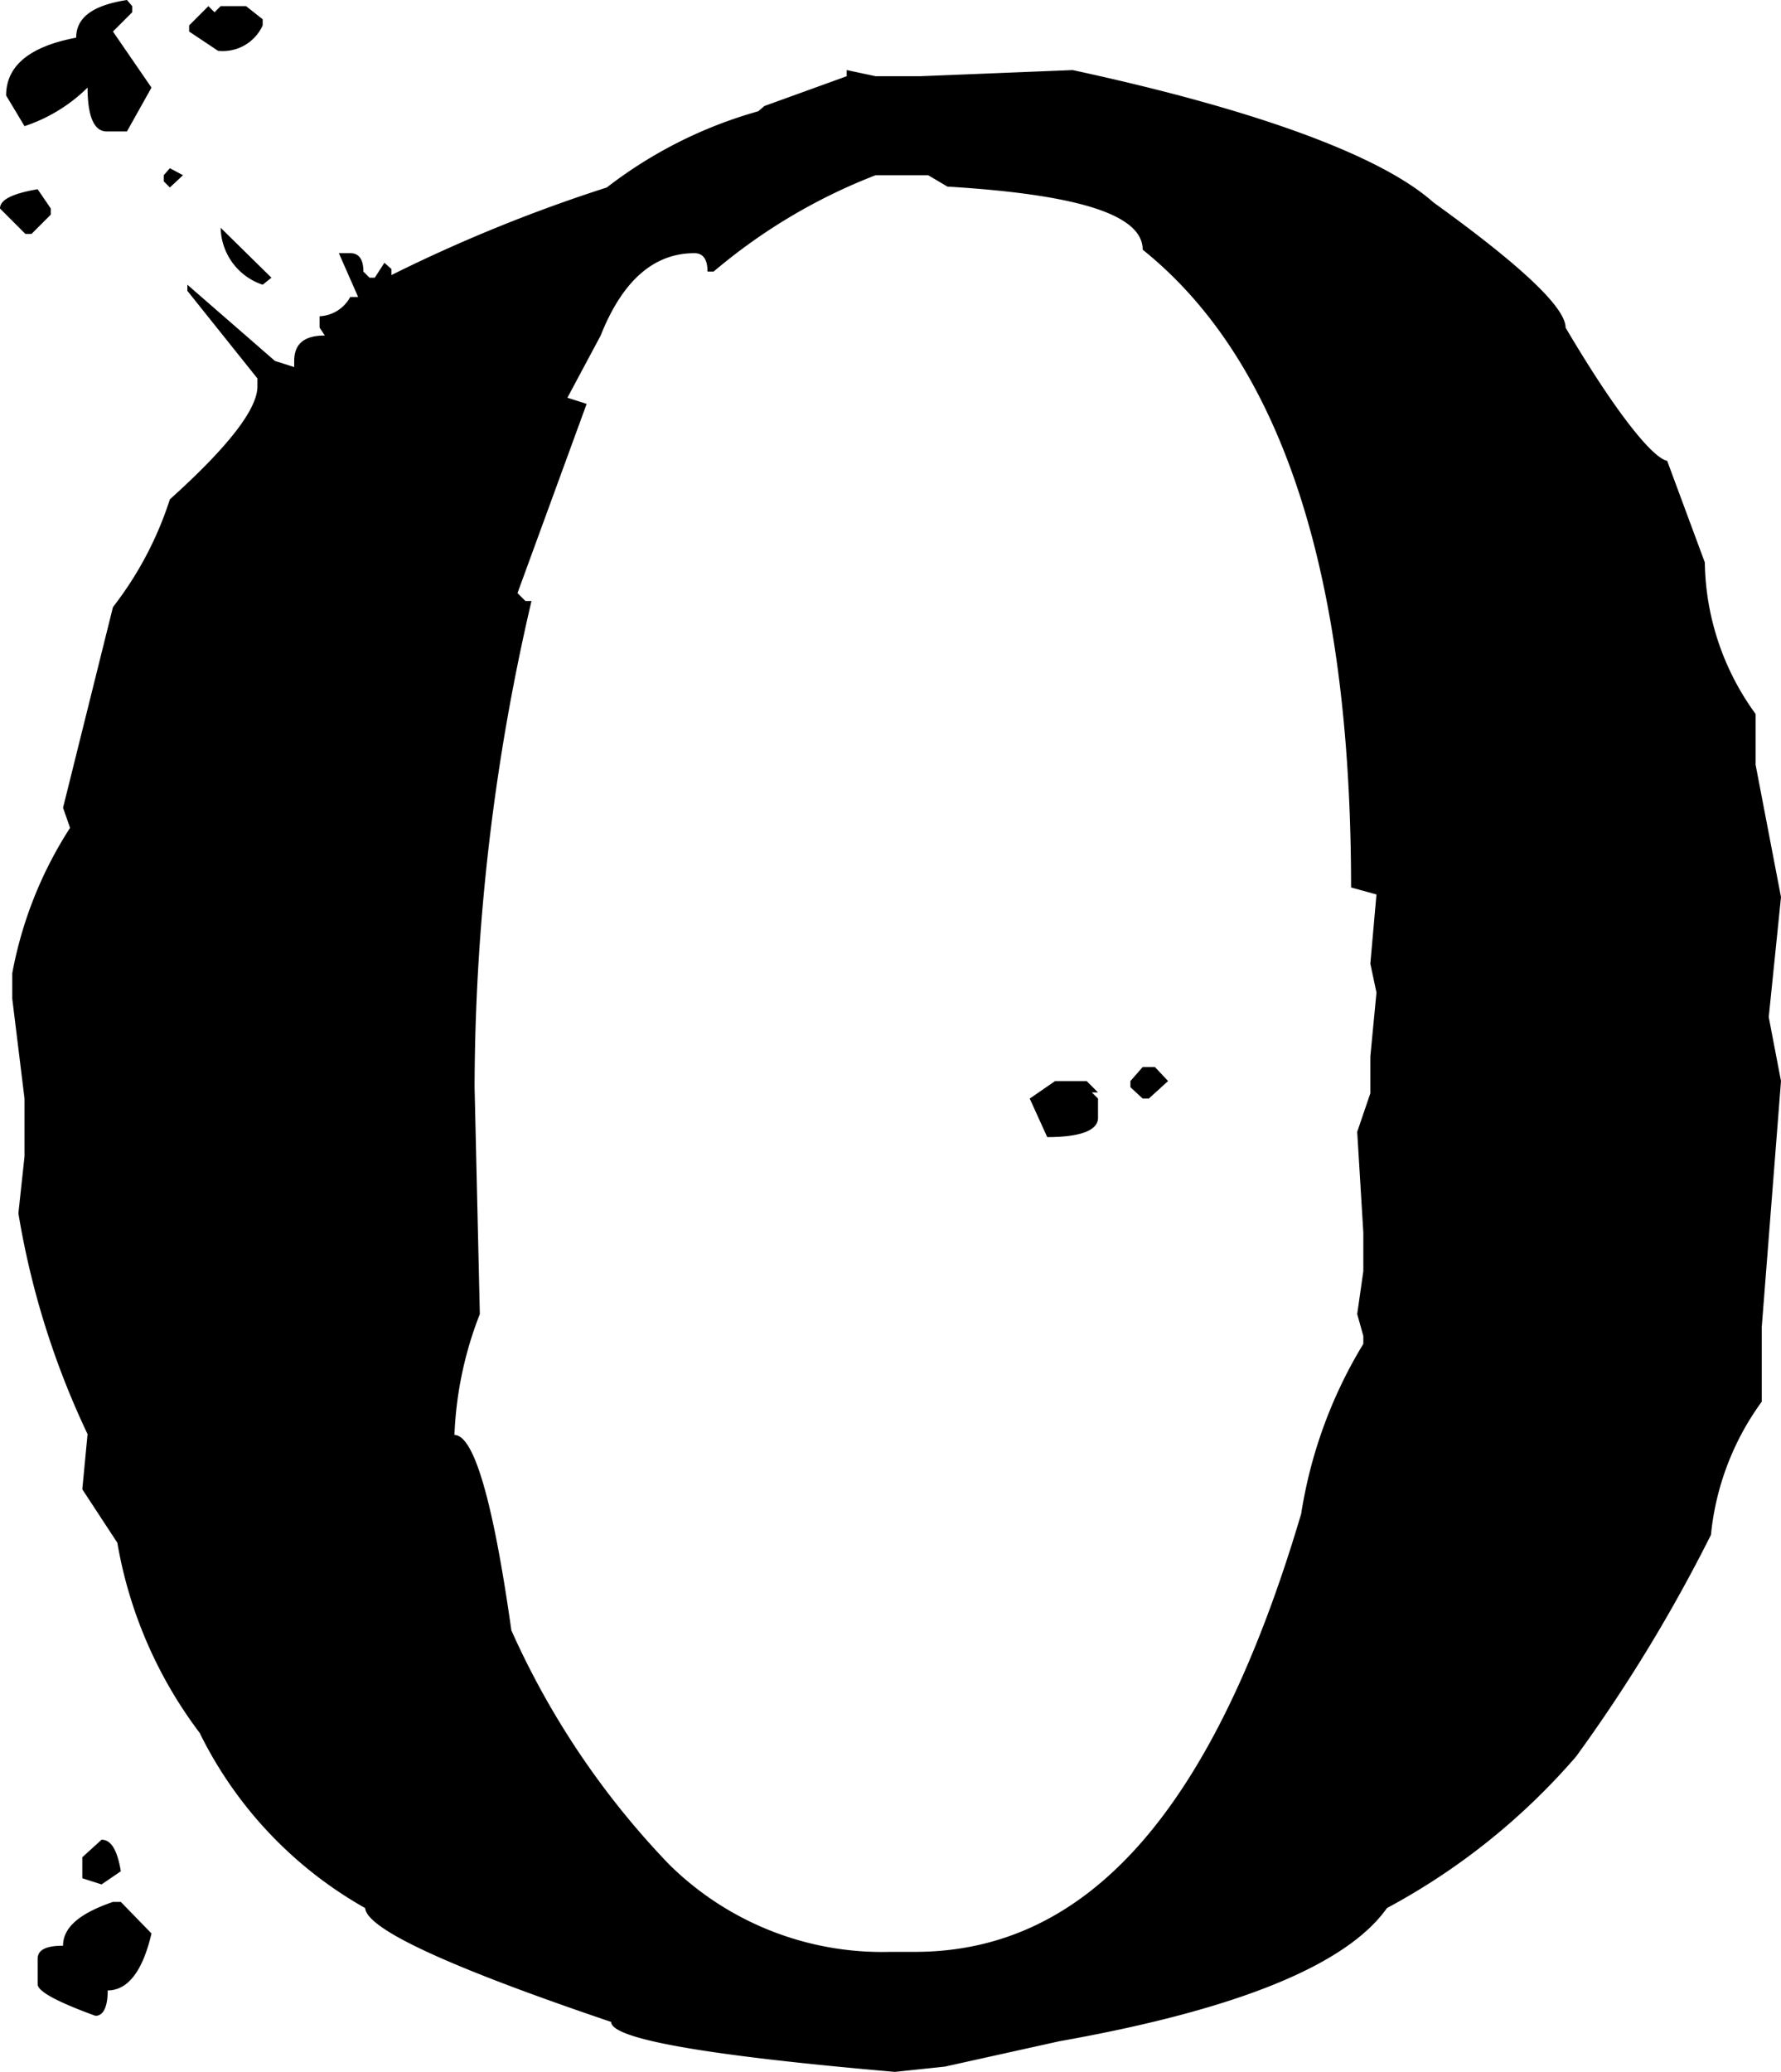 <svg xmlns="http://www.w3.org/2000/svg" viewBox="0 0 20.34 23.65"><title>numbers-0</title><g id="圖層_2" data-name="圖層 2"><g id="wordOnPaper"><path d="M.43,2.16l.15.22v.07l-.22.22H.29L0,2.38C0,2.28.14,2.21.43,2.16ZM1.45,0l.06.07V.14L1.29.36,1.73,1l-.28.5H1.23C1.08,1.51,1,1.34,1,1a1.85,1.85,0,0,1-.72.44L.07,1.09C.07.75.34.53.87.43.87.2,1.06.06,1.45,0ZM9.67.8,10,.87h.51L12.25.8c2.18.47,3.55,1,4.12,1.51,1,.72,1.51,1.2,1.51,1.43.59,1,1,1.49,1.16,1.52l.43,1.16a3,3,0,0,0,.58,1.73v.58l.29,1.51-.14,1.37.14.73-.22,2.81V16a3.09,3.09,0,0,0-.58,1.52A18,18,0,0,1,18,20.05a7.59,7.59,0,0,1-2.16,1.73c-.46.65-1.71,1.16-3.74,1.52l-1.31.29-.57.06q-3.24-.28-3.24-.57c-1.86-.63-2.79-1.06-2.81-1.3a4.65,4.65,0,0,1-1.89-2,5,5,0,0,1-.94-2.17L.94,17,1,16.37a9.45,9.45,0,0,1-.79-2.52l.07-.65v-.66L.14,11.4v-.29A4.59,4.59,0,0,1,.8,9.45L.72,9.22l.57-2.29A4,4,0,0,0,1.94,5.7q1-.9,1-1.29V4.32l-.8-1V3.25l1,.87.22.07V4.12c0-.2.12-.29.35-.29l-.06-.09V3.61A.42.42,0,0,0,4,3.39h.09l-.22-.5H4q.15,0,.15.21l.07.07h.06L4.39,3l.08.07v.07a17.58,17.58,0,0,1,2.46-1,5.06,5.06,0,0,1,1.73-.87l.07-.06L9.67.87ZM1.29,21.71h.09l.35.36c-.1.43-.27.65-.5.65,0,.19-.05.29-.14.29q-.66-.24-.66-.36v-.29c0-.1.09-.15.29-.15C.72,22,.91,21.84,1.29,21.71ZM1.16,21c.11,0,.18.12.22.36l-.22.15-.22-.07V21.2Zm.93-19V2l-.15.14-.07-.07V2l.07-.08ZM2.38.07l.07.07L2.52.07h.29L3,.22V.29a.5.5,0,0,1-.51.29L2.16.36V.29ZM2.52,2.6l.58.57L3,3.25A.7.7,0,0,1,2.52,2.6Zm5.63.5H8.08q0-.21-.15-.21c-.46,0-.82.31-1.07.94l-.38.71.22.07L5.91,6.77,6,6.86h.07a24.58,24.58,0,0,0-.65,5.55L5.48,15a4.21,4.21,0,0,0-.29,1.38c.22,0,.44.74.65,2.23a9.35,9.35,0,0,0,1.8,2.67,3.46,3.46,0,0,0,2.53,1h.28c2,0,3.42-1.66,4.41-5a5.3,5.3,0,0,1,.71-1.94v-.09L15.5,15l.07-.49v-.44l-.07-1.15.15-.44v-.42l.07-.73L15.65,11l.07-.79-.29-.08q0-5.37-2.38-7.28c0-.4-.74-.63-2.23-.72L10.6,2H10A6.46,6.46,0,0,0,8.15,3.1Zm3.9,9.24h.36l.13.13h-.07l.07.07v.22c0,.15-.22.22-.58.22l-.2-.44Zm1-.16h.14l.15.16-.22.2h-.07l-.14-.13v-.07Z"/></g></g></svg>